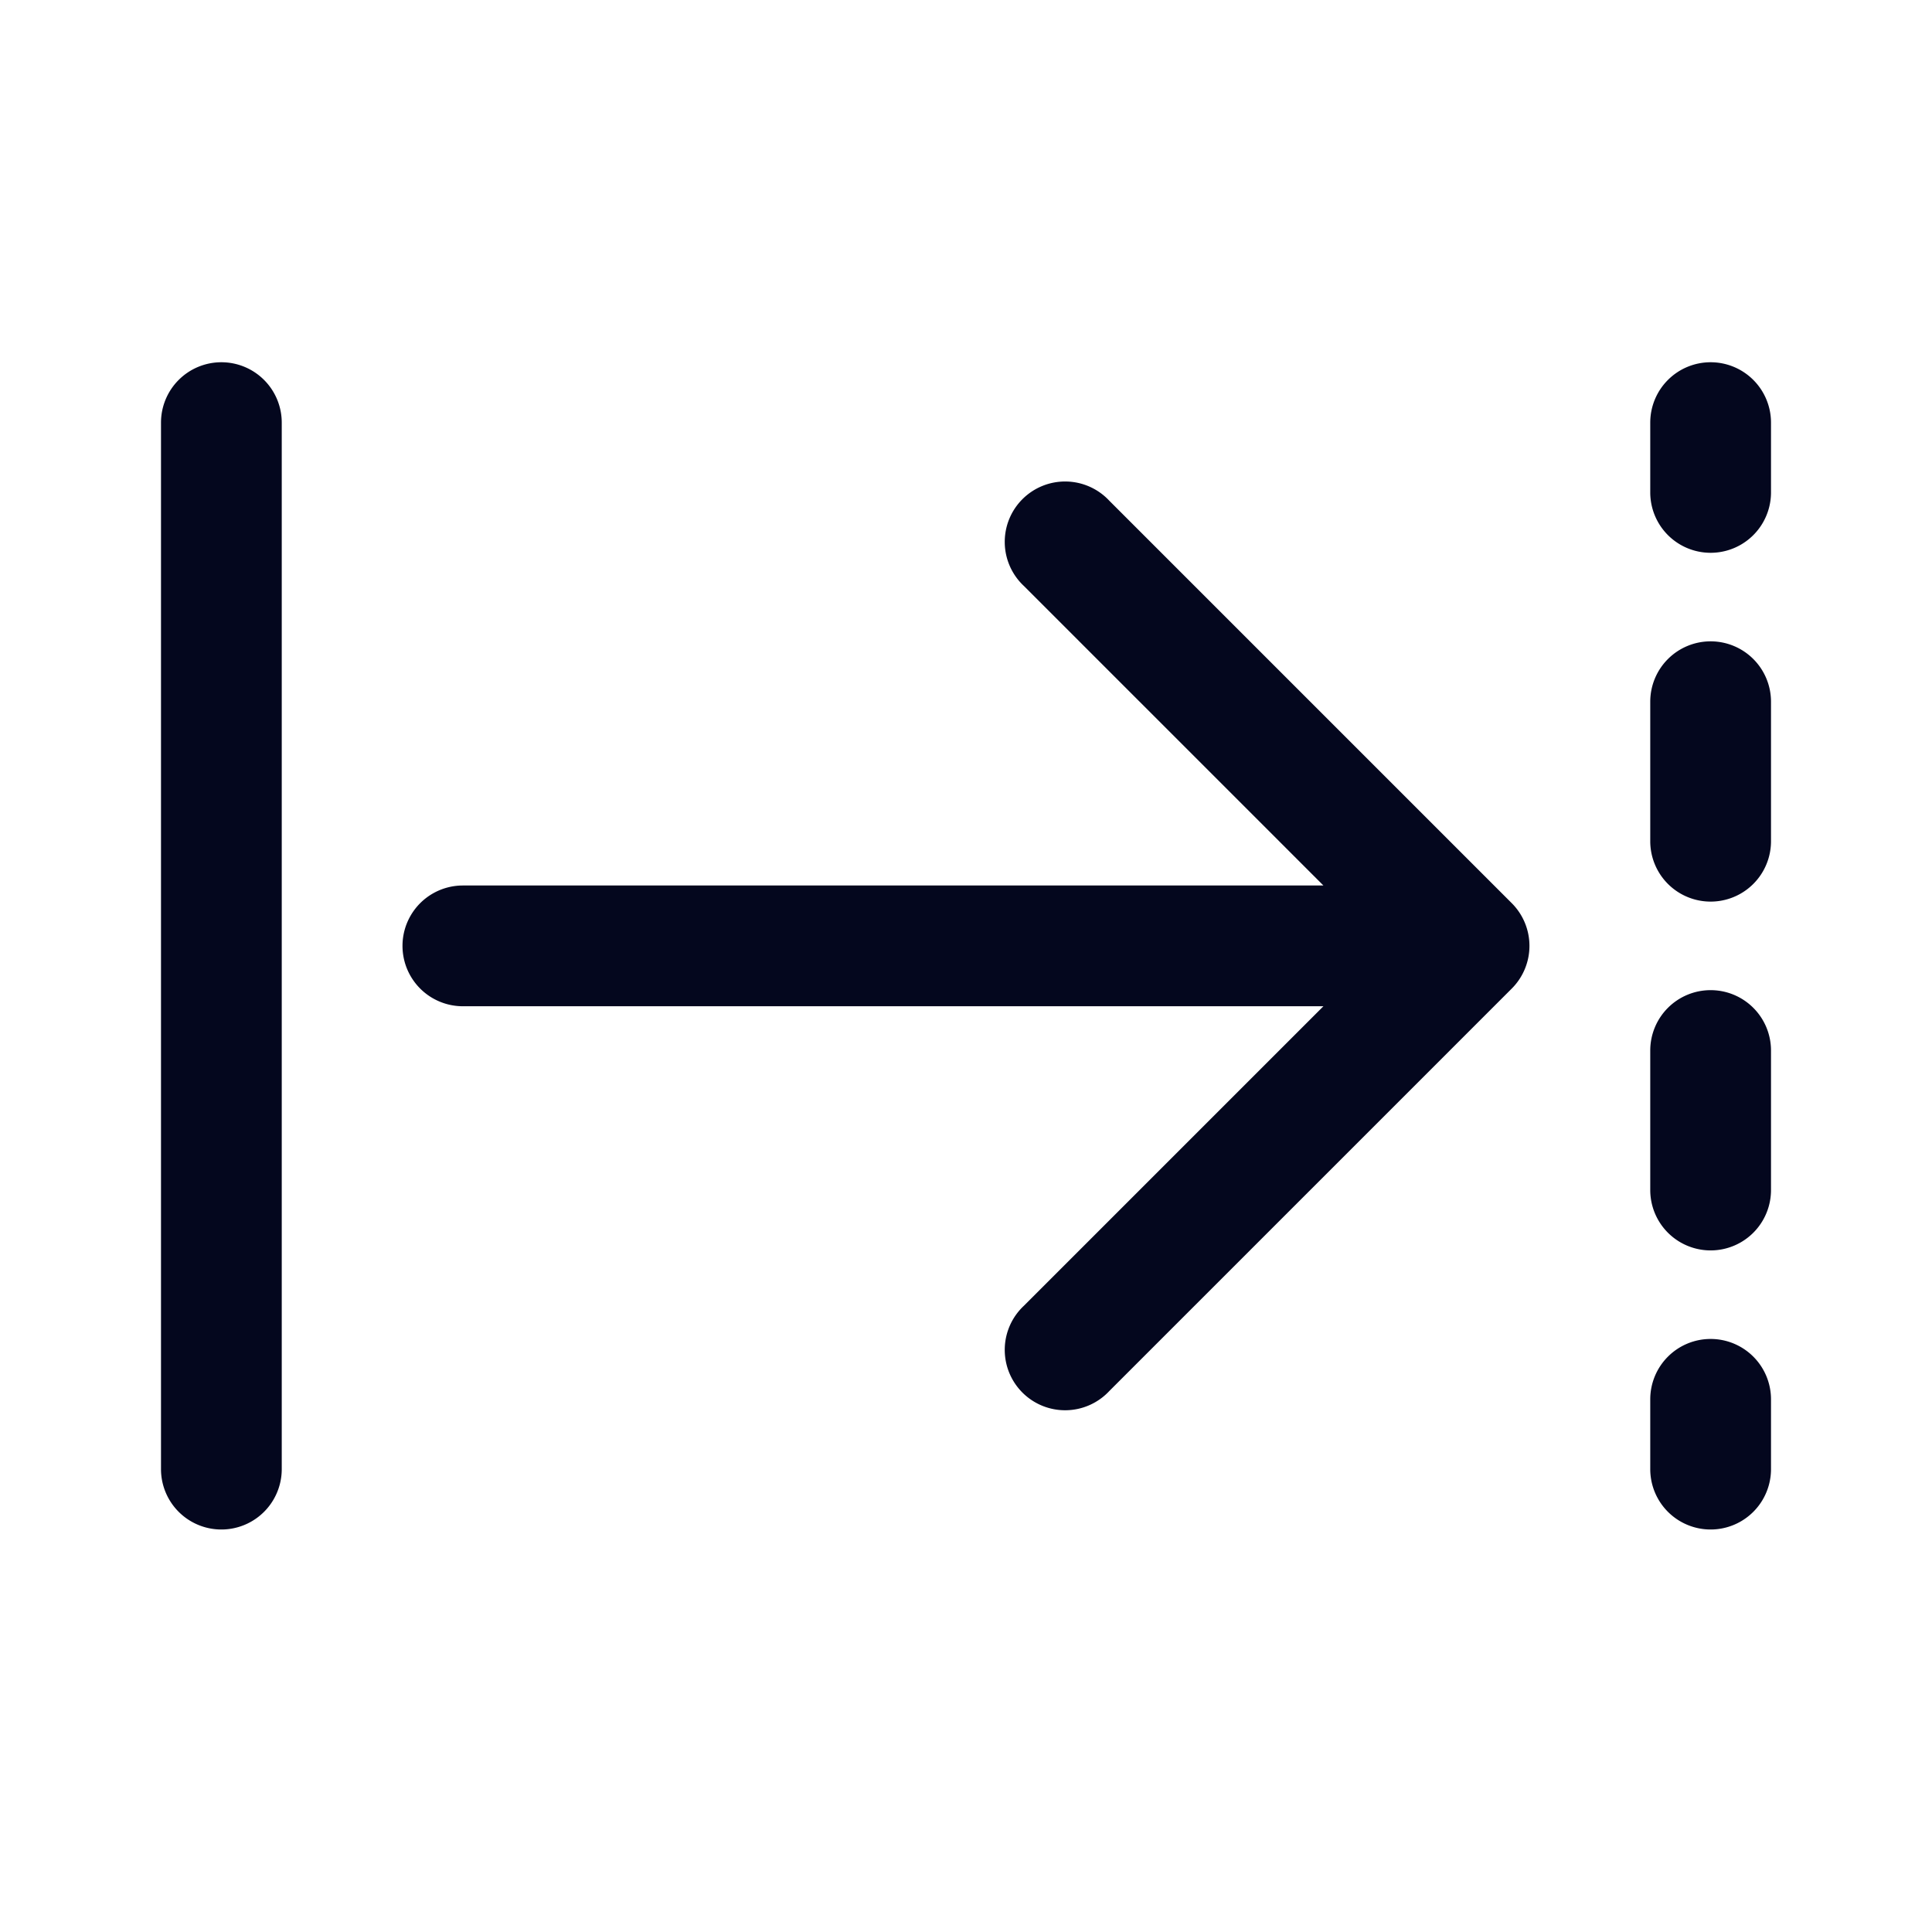 <svg xmlns="http://www.w3.org/2000/svg" width="24" height="24" fill="none"><path fill="#04071E" d="M2.75 4.5a.75.75 0 0 1 .75.75v13a.75.75 0 0 1-1.5 0v-13a.75.75 0 0 1 .75-.75m18.5 0a.75.75 0 0 1 .75.75v.867a.75.75 0 0 1-1.5 0V5.25a.75.75 0 0 1 .75-.75m0 3.467a.75.75 0 0 1 .75.75v1.733a.75.75 0 0 1-1.5 0V8.717a.75.75 0 0 1 .75-.75m0 4.333a.75.75 0 0 1 .75.75v1.733a.75.75 0 0 1-1.5 0V13.05a.75.75 0 0 1 .75-.75m0 4.333a.75.75 0 0 1 .75.75v.867a.75.75 0 0 1-1.5 0v-.867a.75.75 0 0 1 .75-.75m-2.47-4.353a.75.75 0 0 0 0-1.06l-5-5a.75.75 0 1 0-1.06 1.06L16.44 11H5.75a.75.75 0 0 0 0 1.5h10.69l-3.72 3.72a.75.75 0 1 0 1.06 1.06z"/></svg>